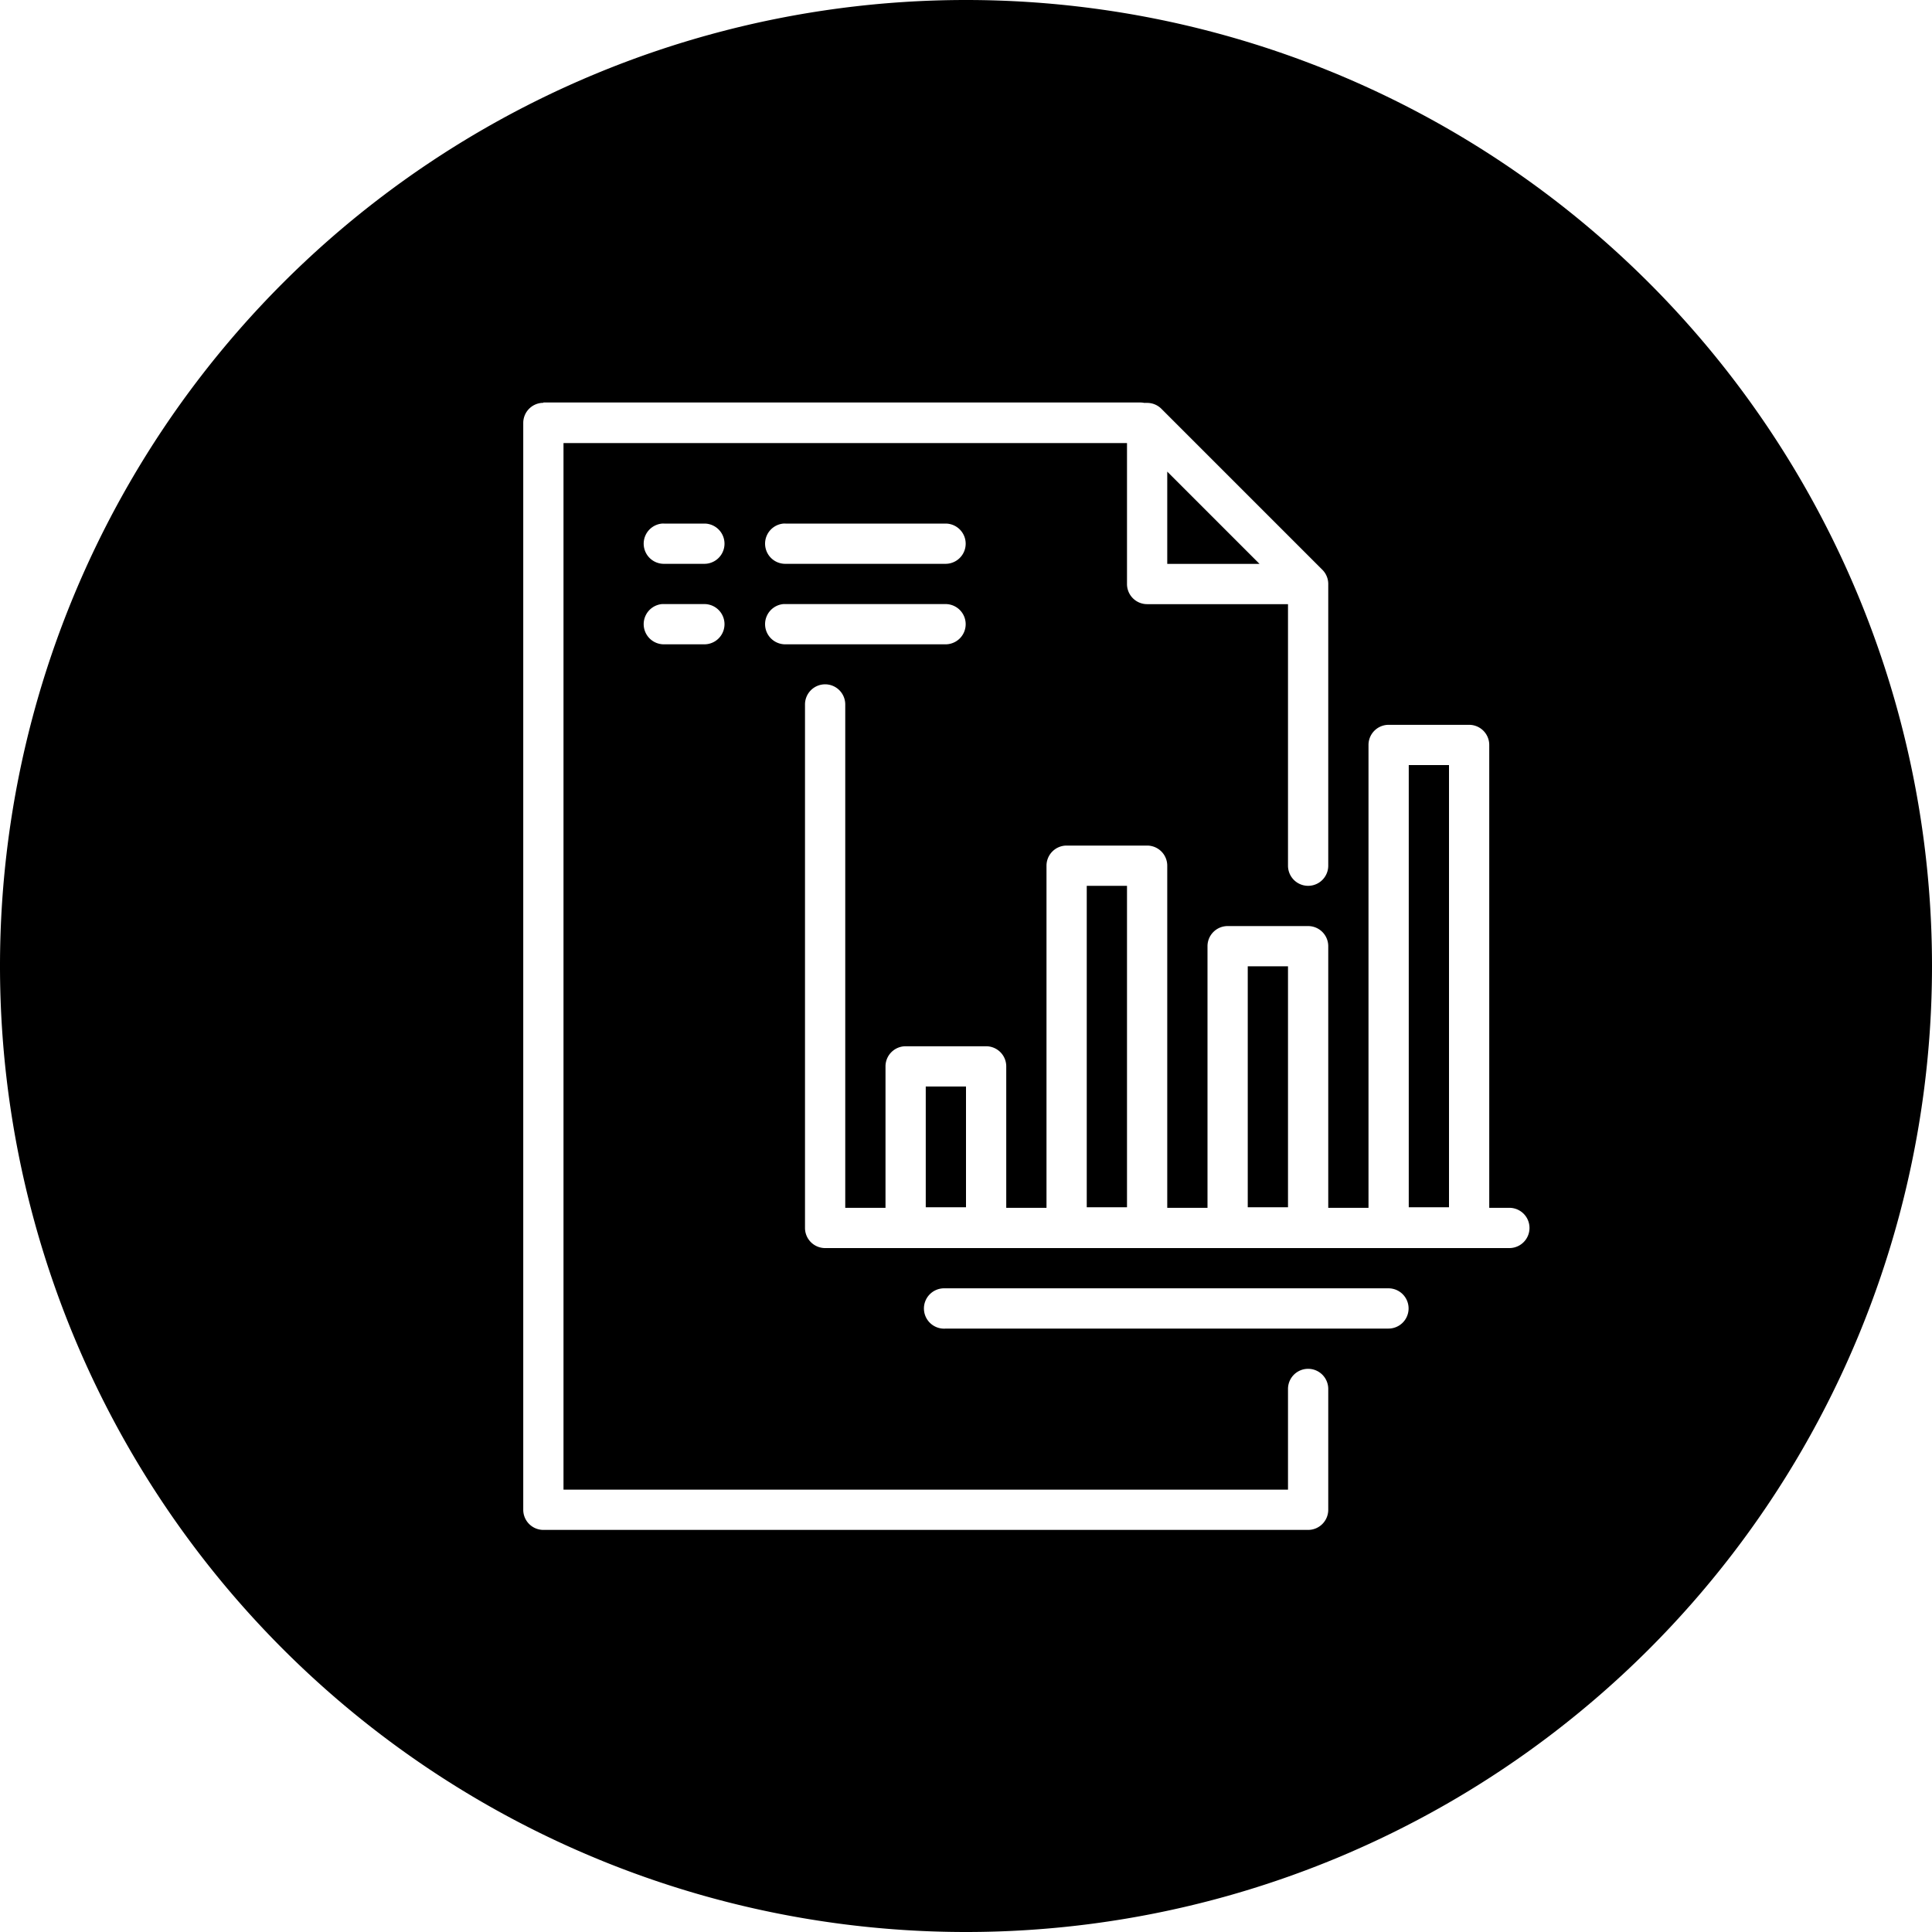 <?xml version="1.0" encoding="UTF-8" standalone="no"?>
<svg
   xmlns:dc="http://purl.org/dc/elements/1.1/"
   xmlns:cc="http://creativecommons.org/ns#"
   xmlns:rdf="http://www.w3.org/1999/02/22-rdf-syntax-ns#"
   xmlns:svg="http://www.w3.org/2000/svg"
   xmlns="http://www.w3.org/2000/svg"
   xmlns:sodipodi="http://sodipodi.sourceforge.net/DTD/sodipodi-0.dtd"
   xmlns:inkscape="http://www.inkscape.org/namespaces/inkscape"
   viewBox="0 0 48 48"
   version="1.1"
   x="0px"
   y="0px"
   id="svg2"
   inkscape:version="0.91 r13725"
   sodipodi:docname="analysis.svg">
  <defs
     id="defs14" />
  <sodipodi:namedview
     pagecolor="#ffffff"
     bordercolor="#666666"
     borderopacity="1"
     objecttolerance="10"
     gridtolerance="10"
     guidetolerance="10"
     inkscape:pageopacity="0"
     inkscape:pageshadow="2"
     inkscape:window-width="640"
     inkscape:window-height="480"
     id="namedview12"
     showgrid="false"
     inkscape:zoom="3.9333333"
     inkscape:cx="24"
     inkscape:cy="30"
     inkscape:window-x="0"
     inkscape:window-y="0"
     inkscape:window-maximized="0"
     inkscape:current-layer="svg2" />
  <g
     transform="translate(0,-1004.362)"
     id="g4">
    <path
       style=""
       d="M 24 0 A 24 24 0 0 0 0 24 A 24 24 0 0 0 24 48 A 24 24 0 0 0 48 24 A 24 24 0 0 0 24 0 z M 13.5 10 L 28.344 10 A 0.5 0.5 0 0 1 28.428 10.01 A 0.5 0.5 0 0 1 28.492 10.01 A 0.5 0.5 0 0 1 28.854 10.156 L 32.854 14.156 A 0.5 0.5 0 0 1 33 14.518 A 0.5 0.5 0 0 1 33 14.541 L 33 17.502 L 33 21.508 A 0.5 0.5 0 1 1 32 21.508 L 32 17.502 L 32 15.01 L 28.5 15.01 A 0.5 0.5 0 0 1 28 14.51 L 28 11.008 L 14 11.008 L 14 37.01 L 17.688 37.01 L 22.998 37.01 L 32 37.01 L 32 34.508 A 0.5 0.5 0 1 1 33 34.508 L 33 37.51 A 0.5 0.5 0 0 1 32.5 38.01 L 22.998 38.01 L 17.688 38.01 L 13.5 38.01 A 0.5 0.5 0 0 1 13 37.51 L 13 10.508 A 0.5 0.5 0 0 1 13.5 10.008 L 13.5 10 z M 29 11.717 L 29 14.01 L 31.293 14.01 L 29 11.717 z M 16.449 13.008 A 0.5 0.5 0 0 1 16.5 13.008 L 17.5 13.008 A 0.5 0.5 0 1 1 17.5 14.008 L 16.5 14.008 A 0.501 0.501 0 0 1 16.449 13.008 z M 19.465 13.008 A 0.5 0.5 0 0 1 19.516 13.008 L 23.492 13.008 A 0.5 0.5 0 1 1 23.492 14.008 L 19.516 14.008 A 0.501 0.501 0 0 1 19.465 13.008 z M 16.449 15.008 A 0.5 0.5 0 0 1 16.5 15.008 L 17.5 15.008 A 0.5 0.5 0 1 1 17.5 16.008 L 16.5 16.008 A 0.501 0.501 0 0 1 16.449 15.008 z M 19.465 15.008 A 0.5 0.5 0 0 1 19.516 15.008 L 23.492 15.008 A 0.5 0.5 0 1 1 23.492 16.008 L 19.516 16.008 A 0.501 0.501 0 0 1 19.465 15.008 z M 20.492 17.002 A 0.5 0.5 0 0 1 21 17.508 L 21 30.008 L 22 30.008 L 22 26.494 A 0.5 0.5 0 0 1 22.5 25.994 L 24.5 25.994 A 0.5 0.5 0 0 1 25 26.494 L 25 30.008 L 26 30.008 L 26 21.508 A 0.5 0.5 0 0 1 26.5 21.008 L 28.5 21.008 A 0.5 0.5 0 0 1 29 21.508 L 29 30.008 L 30 30.008 L 30 23.508 A 0.5 0.5 0 0 1 30.5 23.008 L 32.5 23.008 A 0.5 0.5 0 0 1 33 23.508 L 33 30.008 L 34 30.008 L 34 18.508 A 0.5 0.5 0 0 1 34.5 18.008 L 36.5 18.008 A 0.5 0.5 0 0 1 37 18.508 L 37 30.008 L 37.5 30.008 A 0.5 0.5 0 1 1 37.5 31.008 L 20.5 31.008 A 0.5 0.5 0 0 1 20 30.508 L 20 17.508 A 0.5 0.5 0 0 1 20.492 17.002 z M 35 19.008 L 35 29.994 L 36 29.994 L 36 19.008 L 35 19.008 z M 27 22.008 L 27 29.994 L 28 29.994 L 28 22.008 L 27 22.008 z M 31 24.008 L 31 29.994 L 32 29.994 L 32 24.008 L 31 24.008 z M 23 26.994 L 23 29.994 L 24 29.994 L 24 26.994 L 23 26.994 z M 23.449 32.008 A 0.5 0.5 0 0 1 23.5 32.008 L 34.496 32.008 A 0.5 0.5 0 1 1 34.496 33.008 L 23.5 33.008 A 0.501 0.501 0 1 1 23.449 32.008 z "
       transform="translate(0,1004.362)"
       fill="#000000"
       fill-opacity="1"
       fill-rule="evenodd"
       stroke="none"
       id="path6" />
  </g>
</svg>
